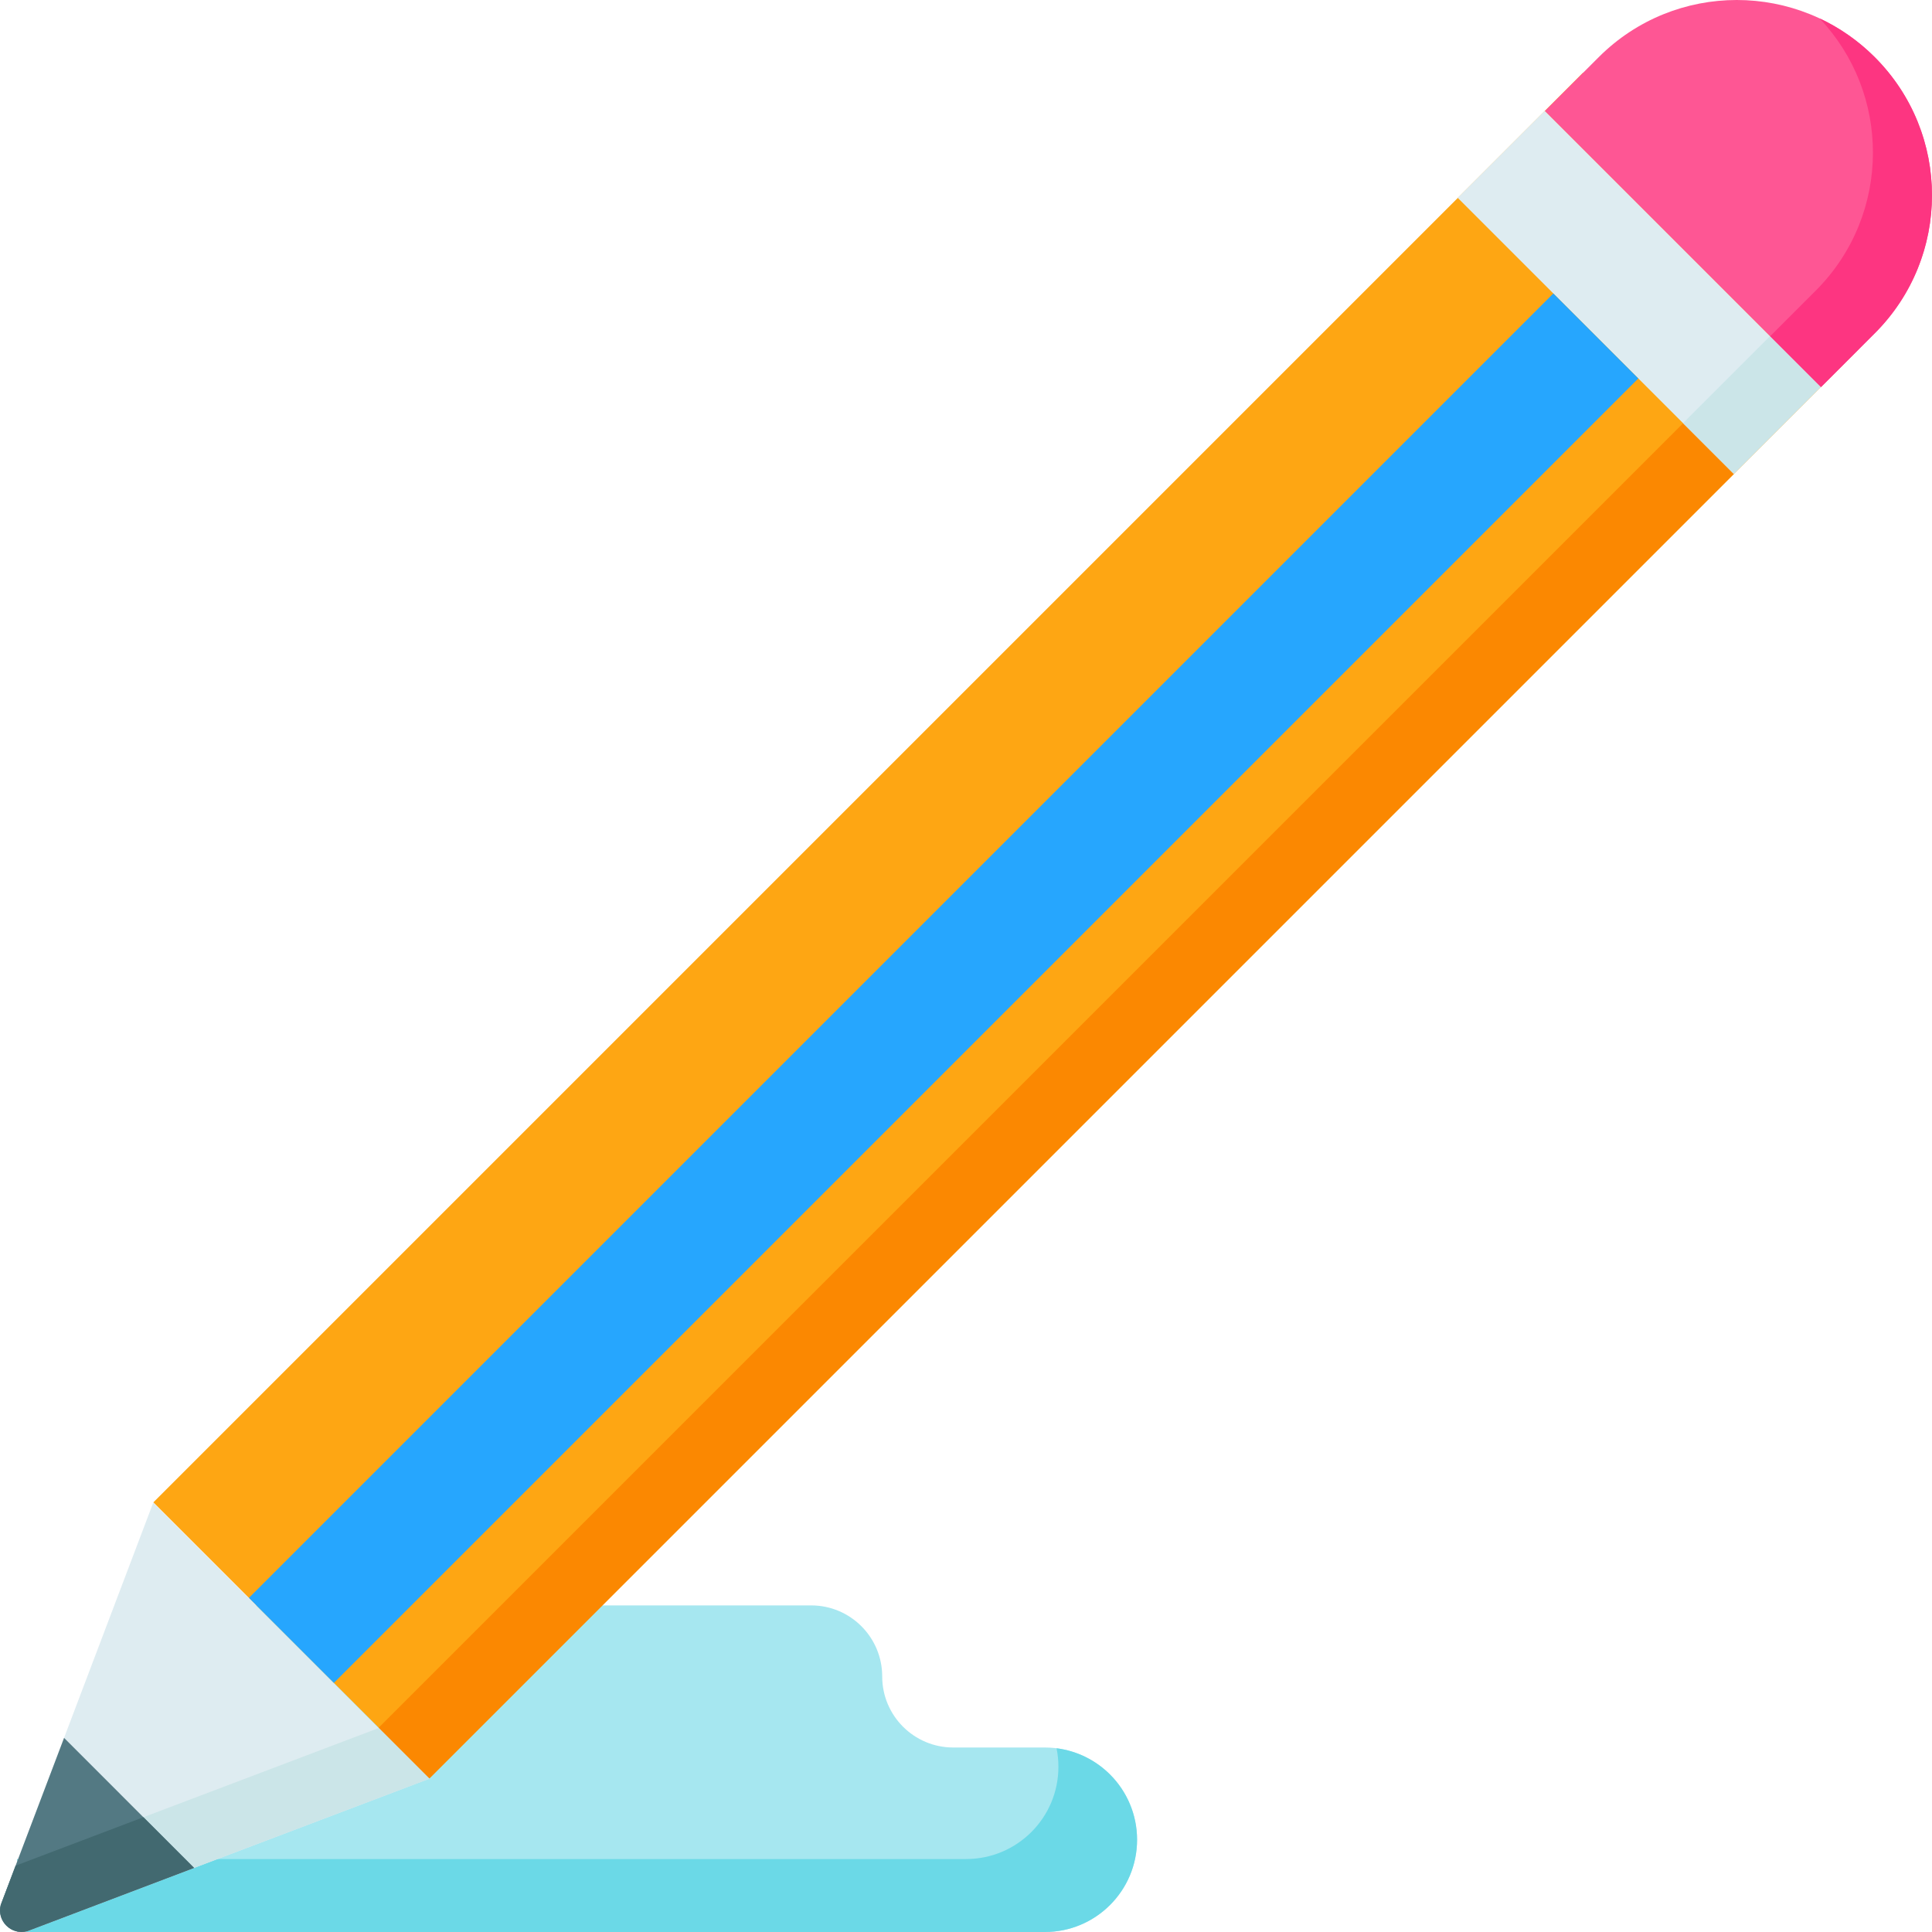 <svg id="Capa_1" enable-background="new 0 0 512 512" height="512" viewBox="0 0 512 512" width="512" xmlns="http://www.w3.org/2000/svg"><g><g><path d="m4.53 512h272.363c13.501 0 24.446-10.945 24.446-24.446 0-13.501-10.945-24.446-24.446-24.446h-24.27c-10.4 0-18.83-8.431-18.83-18.83 0-10.4-8.431-18.83-18.83-18.83h-161.534z" fill="#a6e7f0"/><path d="m301.334 487.555c0 13.5-10.943 24.443-24.443 24.443h-272.361v-19.338h251.517c13.5 0 24.443-10.943 24.443-24.443 0-1.681-.165-3.321-.495-4.909 5.507.701 10.448 3.228 14.181 6.962 4.425 4.424 7.158 10.54 7.158 17.285z" fill="#6bd9e7"/></g><g><g><path d="m77.198 434.795-36.584-36.584-40.408 106.577c-1.136 4.248 2.75 8.134 6.998 6.998l106.577-40.407z" fill="#deecf1"/><path d="m113.781 471.381-106.575 40.405c-4.247 1.139-8.138-2.752-6.999-6.999l3.927-10.368 96.219-36.466z" fill="#cbe5e8"/><path d="m214.921-22.603h103.475v535.875h-103.475z" fill="#fea613" transform="matrix(.707 .707 -.707 .707 251.58 -116.699)"/><path d="m270.409 47.32h19.024v488.936h-19.024z" fill="#fb8801" transform="matrix(.707 .707 -.707 .707 288.312 -112.471)"/><path d="m51.43 495.014-44.223 16.773c-4.246 1.133-8.134-2.755-7.001-7.001l16.773-44.224z" fill="#537983"/><path d="m51.429 495.013-44.224 16.773c-4.247 1.139-8.138-2.752-6.999-6.999l3.938-10.368 33.856-12.836z" fill="#426970"/><path d="m382.726 61.215h103.475v32.628h-103.475z" fill="#deecf1" transform="matrix(.707 .707 -.707 .707 182.073 -284.505)"/><path d="m454.81 91.073h19.024v32.628h-19.024z" fill="#cbe5e8" transform="matrix(.707 .707 -.707 .707 211.931 -296.872)"/><path d="m234.136 17.462h31.854v488.936h-31.854z" fill="#26a6fe" transform="matrix(.707 .707 -.707 .707 258.454 -100.104)"/><path d="m482.584 102.577-73.168-73.168 14.256-14.256c20.205-20.205 52.963-20.205 73.168 0 20.205 20.205 20.205 52.963 0 73.168z" fill="#fe5694"/><path d="m511.995 51.744c0 13.239-5.054 26.478-15.161 36.573l-14.247 14.259-13.476-13.476 12.088-12.088c10.107-10.107 15.149-23.346 15.149-36.585 0-12.8-4.709-25.588-14.14-35.553 5.291 2.479 10.25 5.908 14.627 10.285 10.106 10.107 15.16 23.346 15.16 36.585z" fill="#fd3581"/></g></g></g></svg>